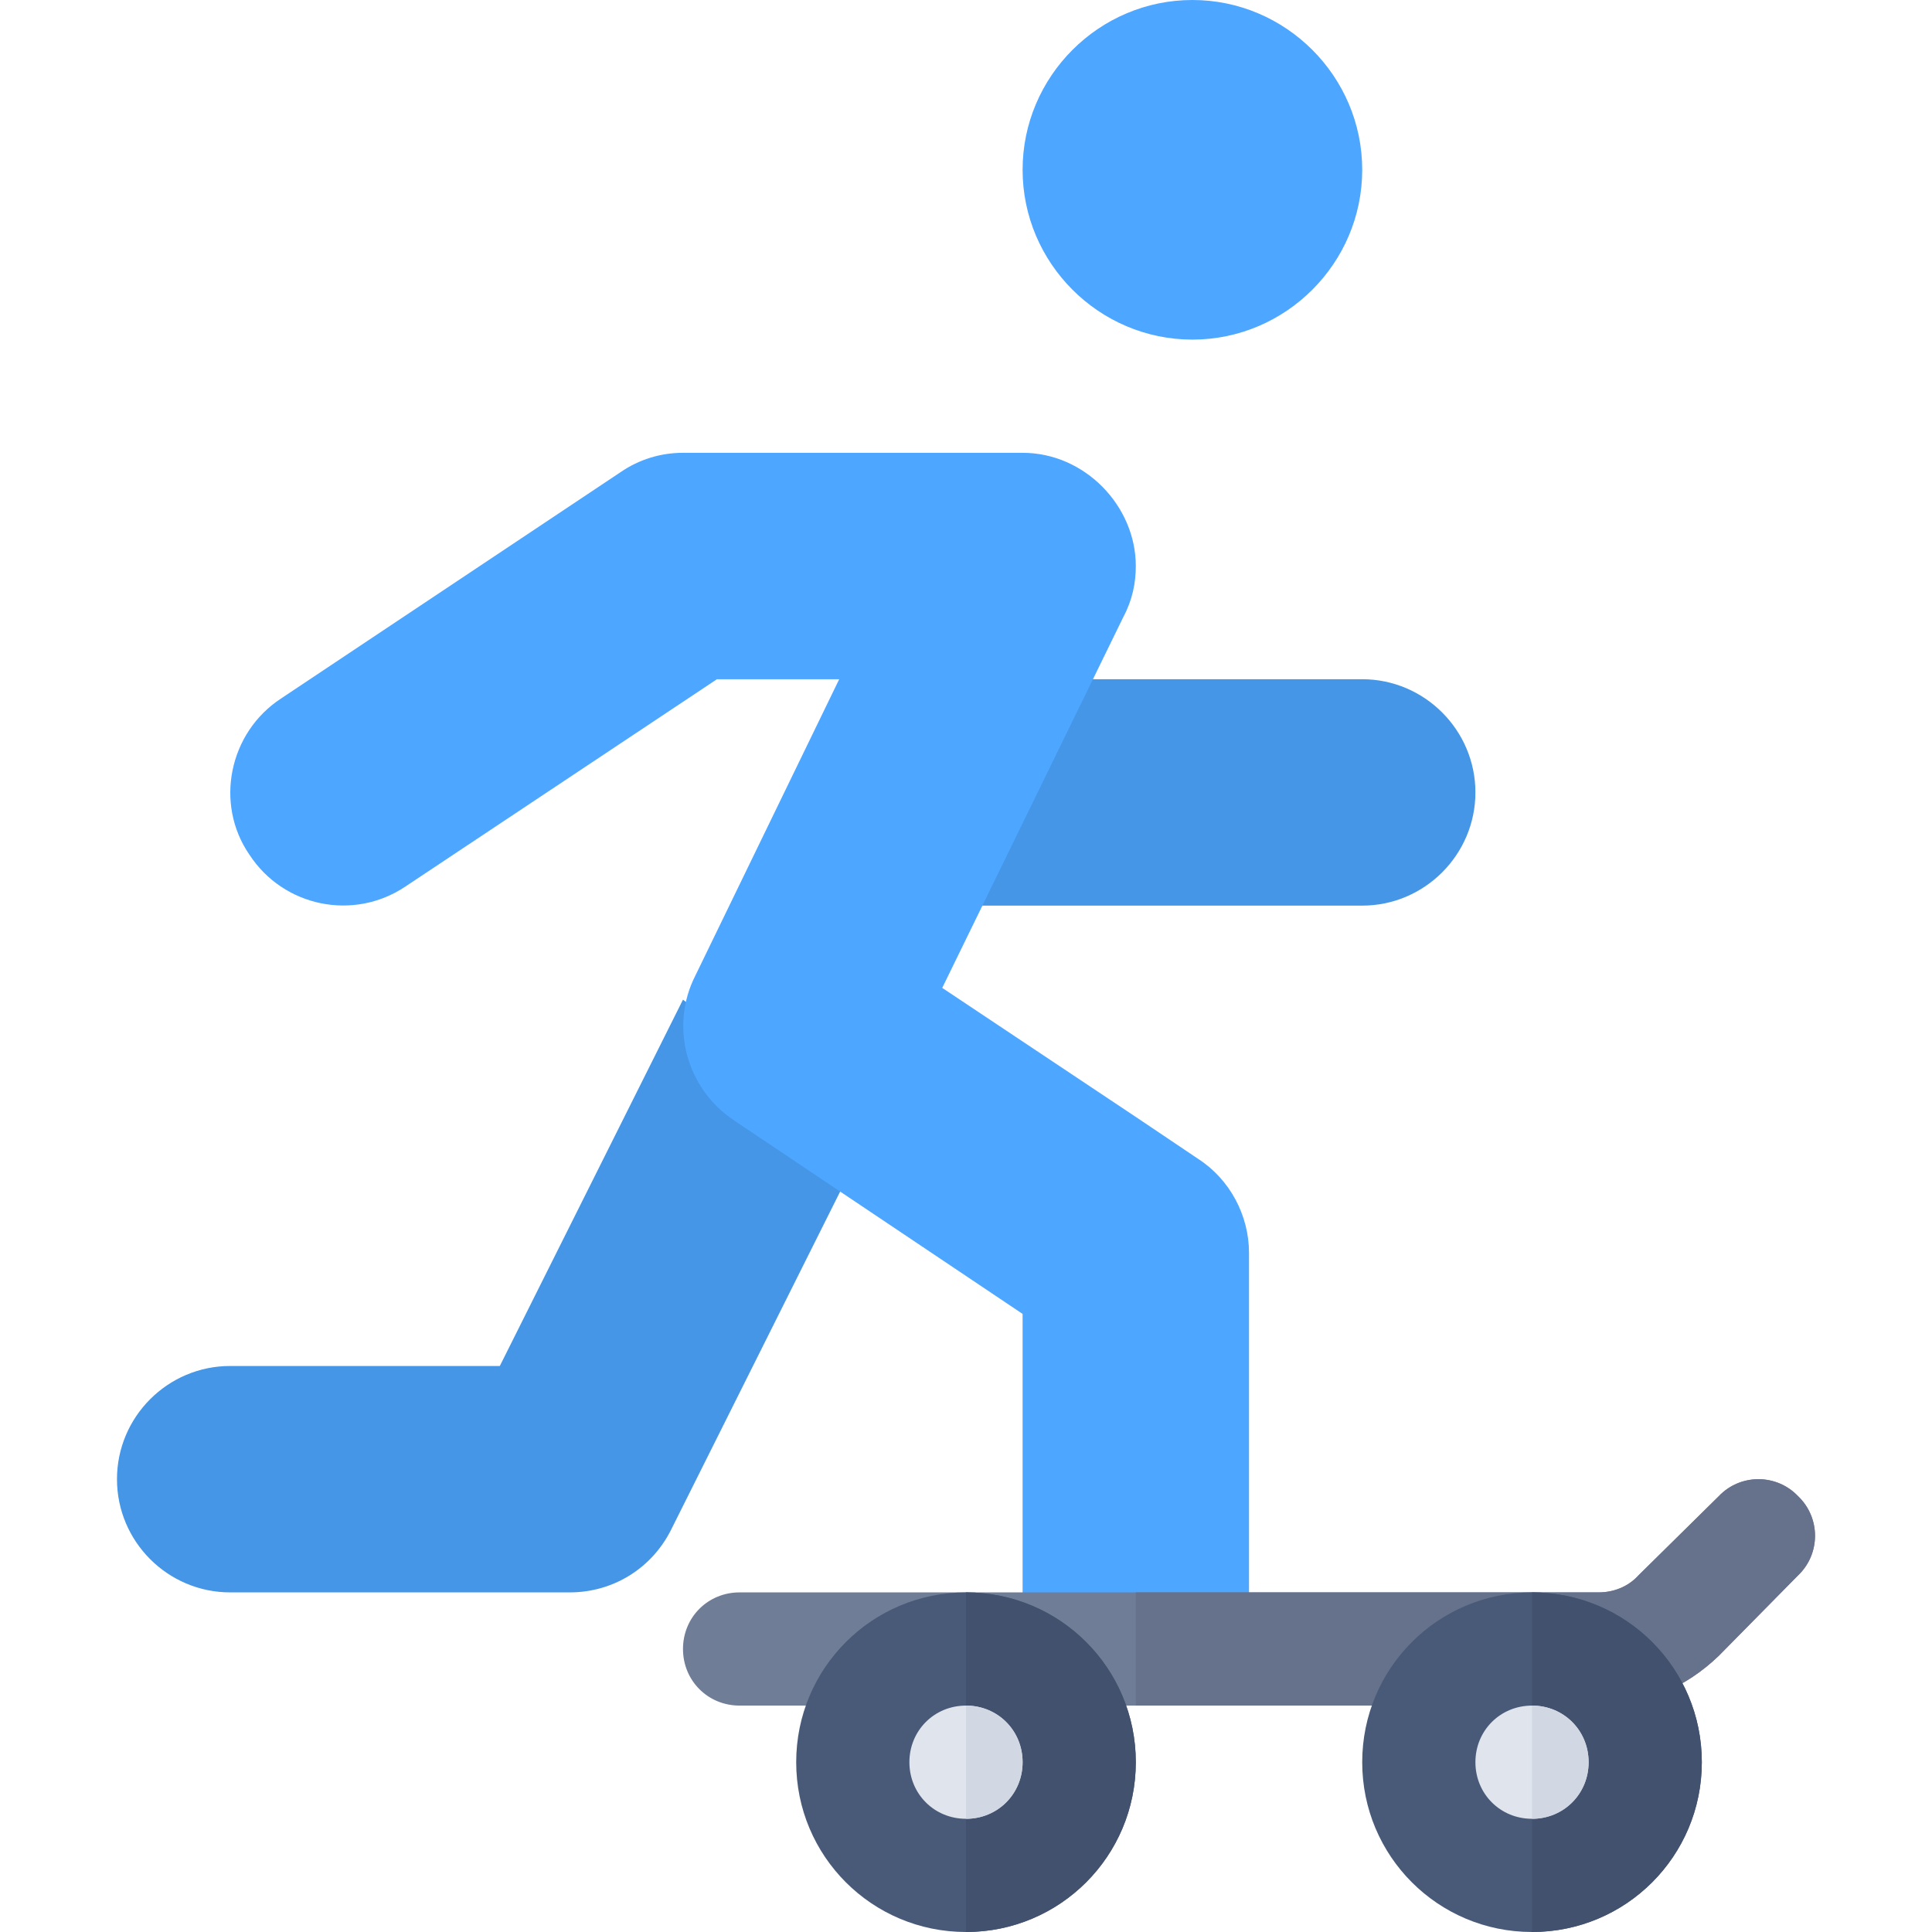 <?xml version="1.0" encoding="iso-8859-1"?>
<!-- Generator: Adobe Illustrator 19.0.0, SVG Export Plug-In . SVG Version: 6.00 Build 0)  -->
<svg version="1.1" id="Layer_1" xmlns="http://www.w3.org/2000/svg" xmlns:xlink="http://www.w3.org/1999/xlink" x="0px" y="0px"
	 viewBox="0 0 512 512" style="enable-background:new 0 0 512 512;" xml:space="preserve">
<path style="fill:#4DA6FF;" d="M316,0c-24.749,0-45,20.249-45,45c0,24.749,20.251,45,45,45s45-20.251,45-45
	C361,20.249,340.75,0,316,0z"/>
<g>
	<path style="fill:#4596E6;" d="M391,210c0,16.5-13.5,30-30,30H231.4l28.2-60H361C377.5,180,391,193.5,391,210z"/>
	<path style="fill:#4596E6;" d="M180.997,264.917L132.455,362H61c-16.538,0-30,13.462-30,30s13.462,30,30,30h90
		c11.44,0,21.724-6.357,26.836-16.582l51.705-103.431L180.997,264.917z"/>
</g>
<polygon style="fill:#F6B73C;" points="264.672,184.731 264.247,185.596 264.833,184.834 "/>
<path style="fill:#4DA6FF;" d="M331,332v90c0,16.5-13.5,30-30,30s-30-13.5-30-30v-73.801l-76.5-51.301
	C181.901,288.5,177.4,272,184.3,258.5l38.1-78.5H190l-82.5,54.899C93.701,244.2,75.099,240.3,66.1,226.5
	c-9.3-13.5-5.4-32.401,8.401-41.4l90-60C169.3,121.8,175,120,181,120h90c16.5,0,30,14.099,30,30c0,4.499-0.901,9-3.3,13.5
	l-48,98.299L301,296l16.5,11.1C325.901,312.499,331,322.099,331,332z"/>
<path style="fill:#6F7D96;" d="M476.5,417.499L455.501,438.8c-8.701,8.399-19.801,13.2-31.8,13.2H196c-8.401,0-15-6.601-15-15
	c0-8.401,6.599-15,15-15h227.701c3.898,0,7.798-1.5,10.499-4.501l21.301-21c5.7-5.999,15.298-5.999,20.999,0
	C482.5,402.199,482.5,411.799,476.5,417.499z"/>
<path style="fill:#66728B;" d="M476.5,417.499L455.501,438.8c-8.701,8.399-19.801,13.2-31.8,13.2H301v-30h122.701
	c3.898,0,7.798-1.5,10.499-4.501l21.301-21c5.7-5.999,15.298-5.999,20.999,0C482.5,402.199,482.5,411.799,476.5,417.499z"/>
<path style="fill:#495A79;" d="M256,422c-24.901,0-45,20.099-45,45c0,24.899,20.099,45,45,45s45-20.101,45-45
	C301,442.099,280.901,422,256,422z"/>
<path style="fill:#42516D;" d="M301,467c0,24.899-20.099,45-45,45v-90C280.901,422,301,442.099,301,467z"/>
<path style="fill:#E0E4EC;" d="M256,452c-8.401,0-15,6.599-15,15c0,8.399,6.599,15,15,15s15-6.601,15-15
	C271,458.599,264.401,452,256,452z"/>
<path style="fill:#D1D7E3;" d="M271,467c0,8.399-6.599,15-15,15v-30C264.401,452,271,458.599,271,467z"/>
<path style="fill:#495A79;" d="M406,422c-24.901,0-45,20.099-45,45c0,24.899,20.099,45,45,45s45-20.101,45-45
	C451,442.099,430.901,422,406,422z"/>
<path style="fill:#42516D;" d="M451,467c0,24.899-20.099,45-45,45v-90C430.901,422,451,442.099,451,467z"/>
<path style="fill:#E0E4EC;" d="M406,452c-8.401,0-15,6.599-15,15c0,8.399,6.599,15,15,15s15-6.601,15-15
	C421,458.599,414.401,452,406,452z"/>
<path style="fill:#D1D7E3;" d="M421,467c0,8.399-6.599,15-15,15v-30C414.401,452,421,458.599,421,467z"/>
<g>
</g>
<g>
</g>
<g>
</g>
<g>
</g>
<g>
</g>
<g>
</g>
<g>
</g>
<g>
</g>
<g>
</g>
<g>
</g>
<g>
</g>
<g>
</g>
<g>
</g>
<g>
</g>
<g>
</g>
</svg>
